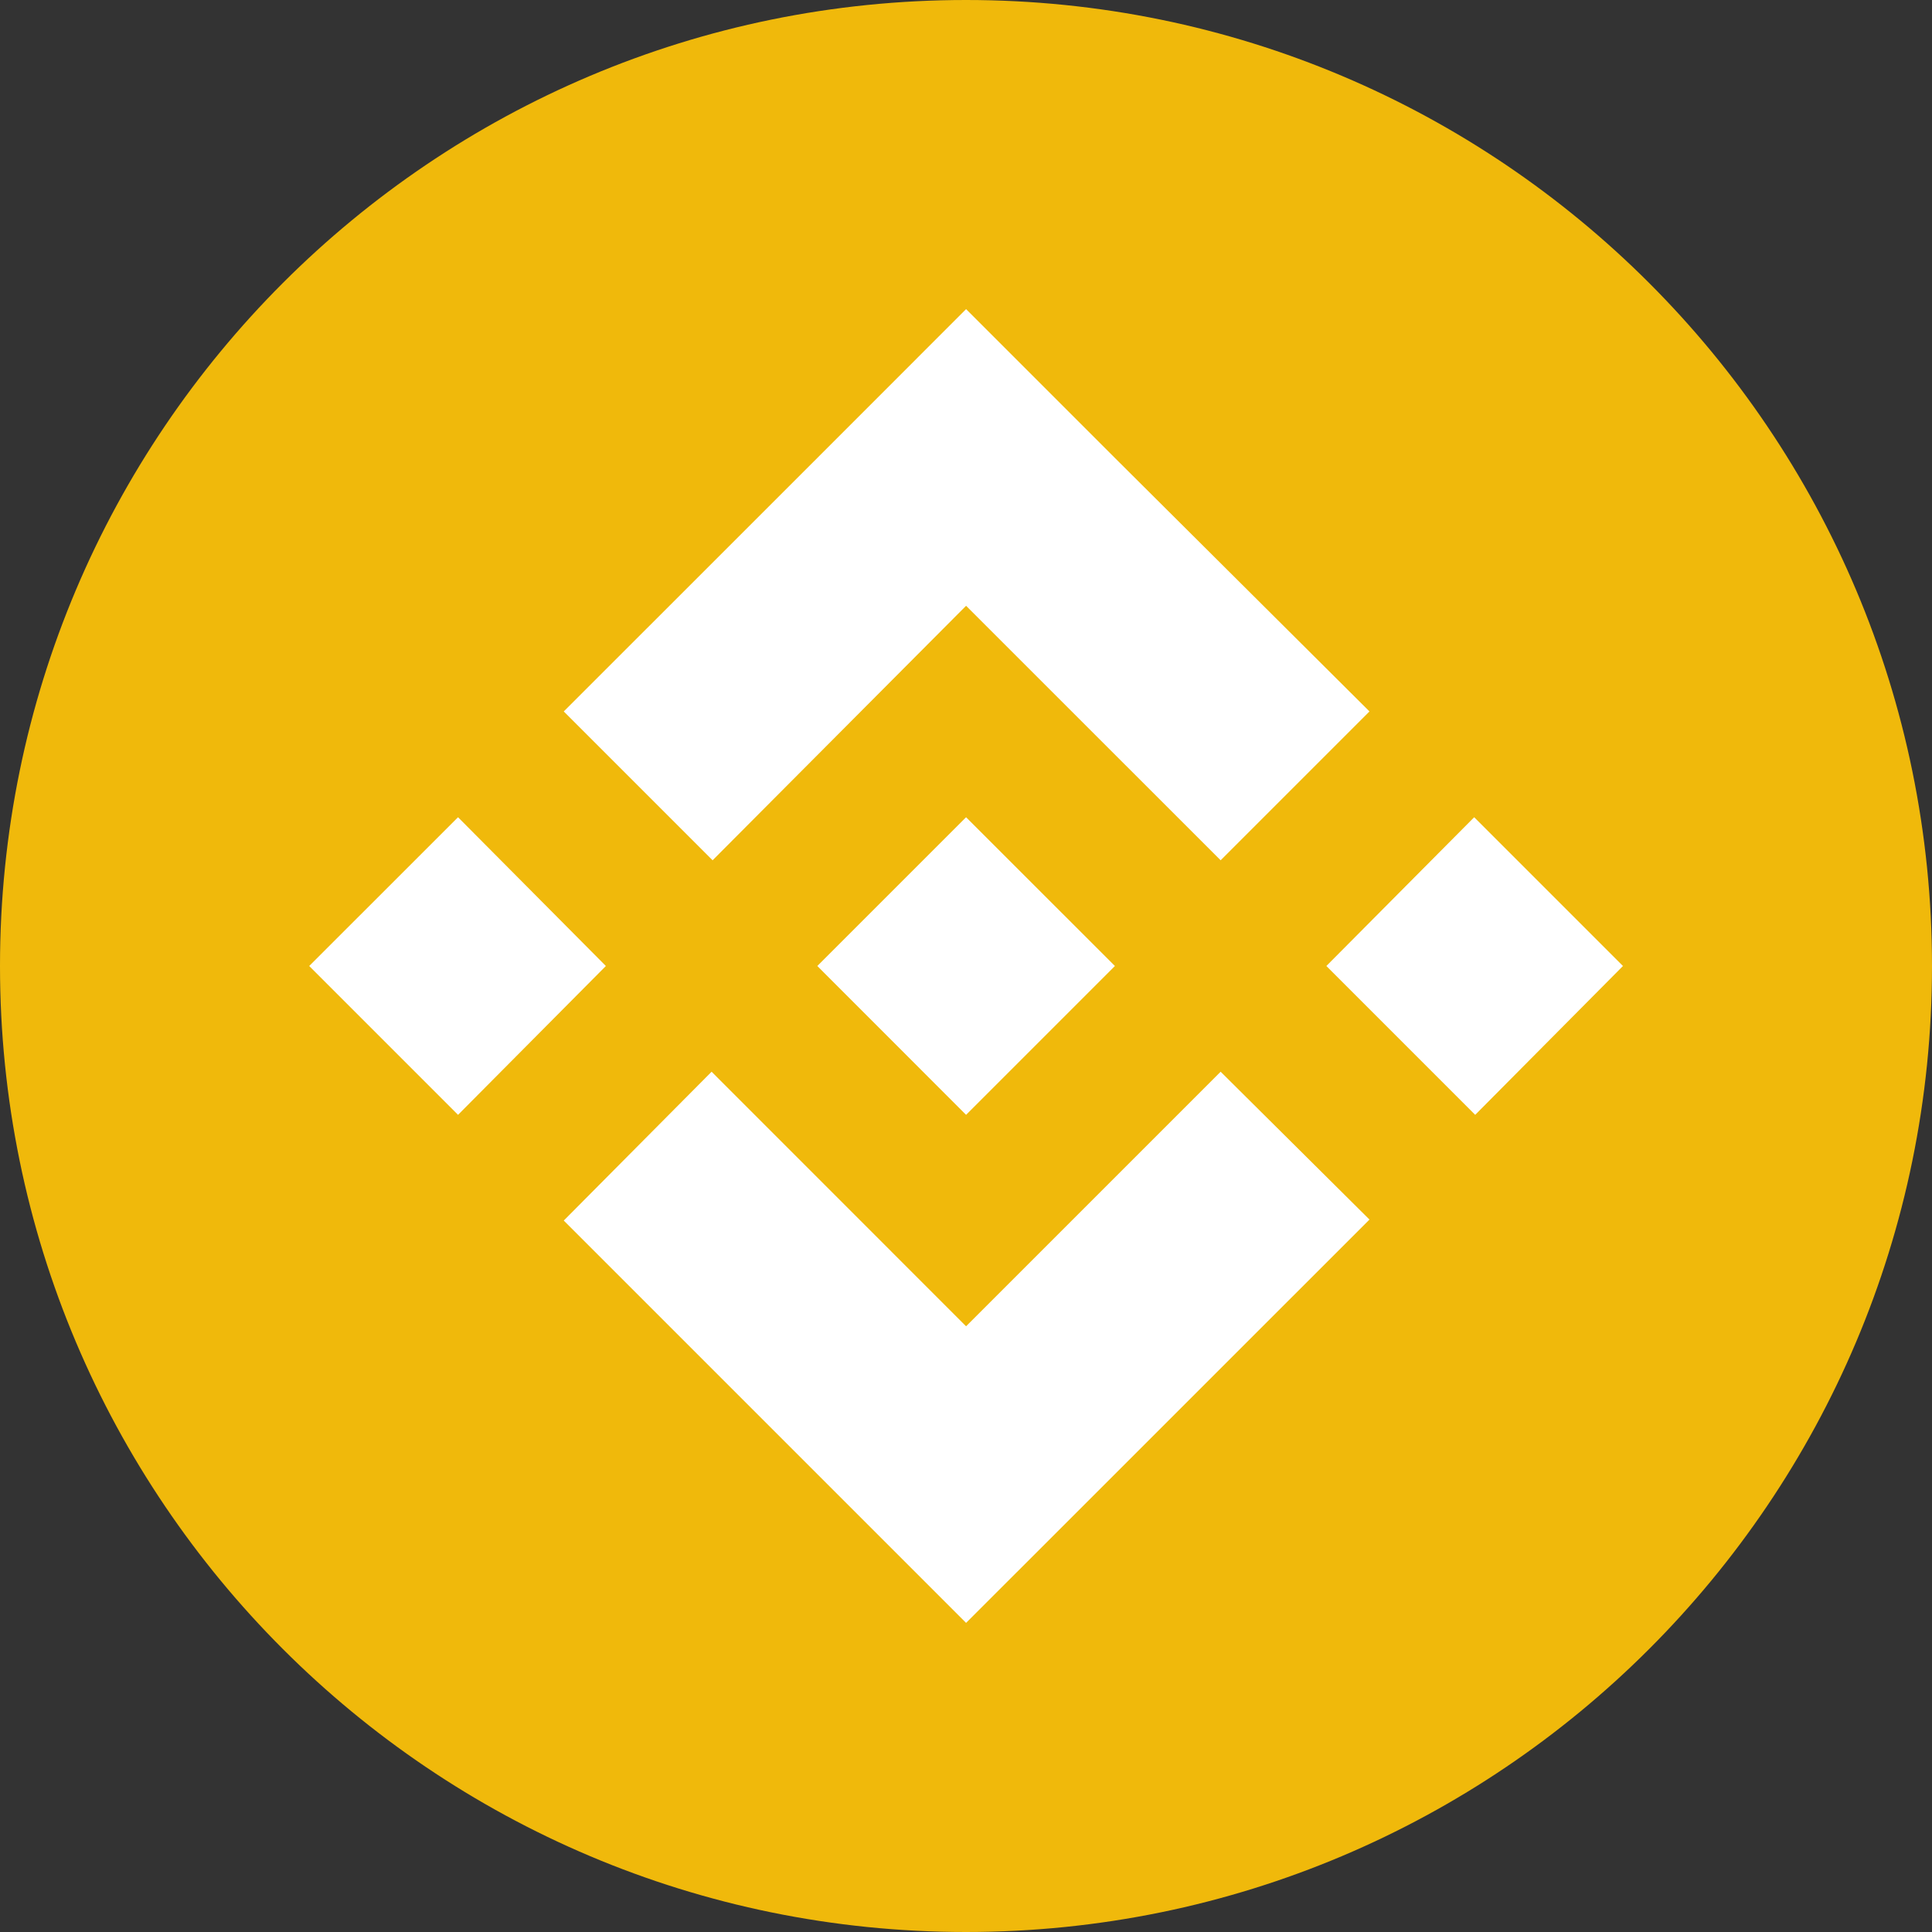 <svg width="25" height="25" viewBox="0 0 25 25" fill="none" xmlns="http://www.w3.org/2000/svg">
<rect x="0" y="0" width="25" height="25" fill="#333333" stroke="none"/>
<path d="M12.5 25C19.404 25 25 19.404 25 12.5C25 5.596 19.404 0 12.5 0C5.596 0 0 5.596 0 12.5C0 19.404 5.596 25 12.5 25Z" fill="#F0B90B"/>
<path d="M7.84 12.5L5.927 14.426L4.001 12.5L5.927 10.575L7.84 12.5ZM12.501 7.839L15.795 11.132L17.721 9.206L14.427 5.926L12.501 4L10.576 5.926L7.295 9.206L9.221 11.132L12.501 7.839ZM19.076 10.575L17.163 12.5L19.089 14.426L21.001 12.5L19.076 10.575ZM12.501 17.162L9.208 13.868L7.295 15.794L10.589 19.088L12.501 21L14.427 19.075L17.721 15.781L15.795 13.868L12.501 17.162ZM12.501 14.426L14.427 12.5L12.501 10.575L10.576 12.5L12.501 14.426Z" fill="white"/>
</svg>
